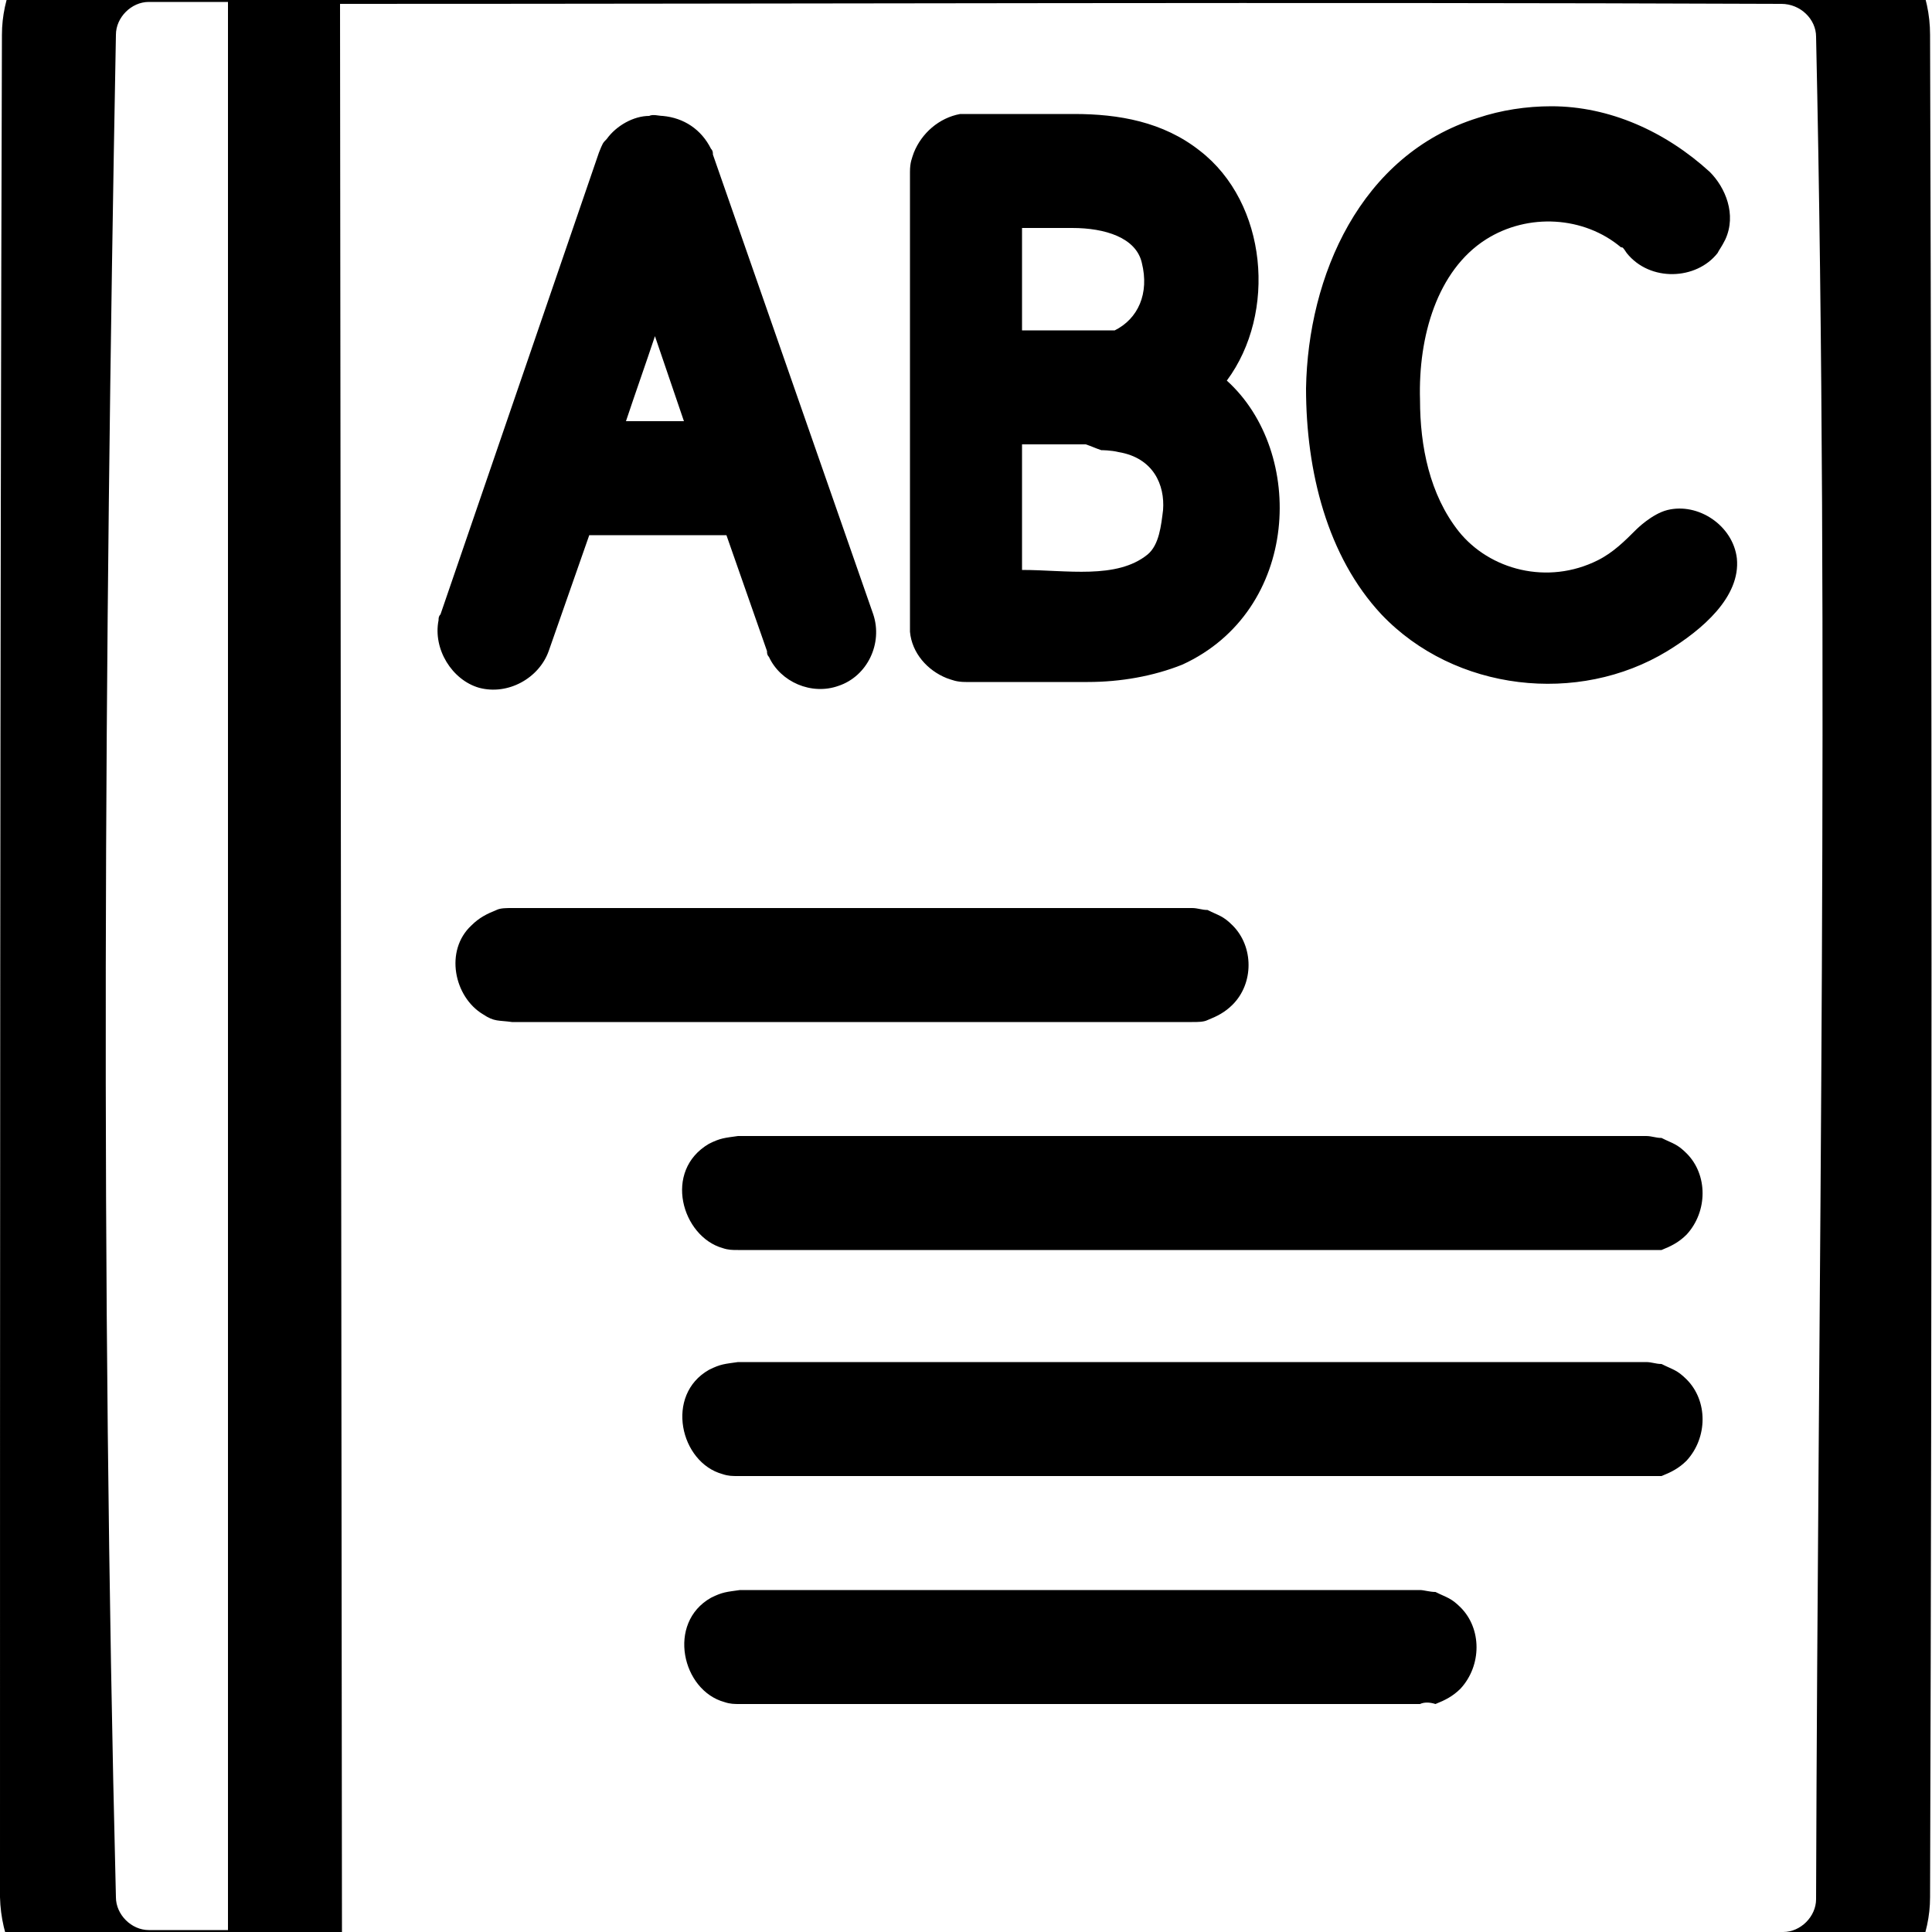 <?xml version="1.0" encoding="utf-8"?>
<!-- Generator: Adobe Illustrator 23.0.6, SVG Export Plug-In . SVG Version: 6.00 Build 0)  -->
<svg version="1.1" id="Layer_1" xmlns:serif="http://www.serif.com/"
	 xmlns="http://www.w3.org/2000/svg" xmlns:xlink="http://www.w3.org/1999/xlink" x="0px" y="0px" viewBox="0 0 100 100"
	 style="enable-background:new 0 0 100 100;" xml:space="preserve">
<path d="M92.3-5.8c4,0,7.6,3.4,7.6,7.6c0.1,32.1,0.1,64.3,0,96.4c0,3.9-3.4,7.5-7.6,7.6c-28.2,0.1-56.4,0.1-84.7,0
	c-3.9,0-7.5-3.4-7.6-7.6C0,66.1,0,33.9,0.1,1.8c0-3.9,3.4-7.5,7.6-7.6C35.9-5.9,64.1-5.9,92.3-5.8z M17.7,100
	c24.9,0.2,49.8,0.5,74.6,0c0.9,0,1.7-0.8,1.7-1.7c0.1-32.1,0.7-64.3,0-96.4c0-0.9-0.8-1.7-1.8-1.7c-24.9-0.1-49.7,0-74.6,0L17.7,100
	L17.7,100z M11.8,0.1c-1.4,0-2.7,0-4.1,0C6.8,0.1,6,0.9,6,1.8C5.4,33.9,5.2,66.1,6,98.2c0,0.9,0.8,1.7,1.7,1.7c1.4,0,2.7,0,4.1,0
	V0.1z M73.5,88.2H38.3c-0.3,0-0.5,0-0.8-0.1c-2.2-0.6-3-4.1-0.7-5.4c0.6-0.3,0.8-0.3,1.5-0.4h35.2c0.2,0,0.5,0.1,0.8,0.1
	c0.6,0.3,0.8,0.3,1.3,0.8c1.1,1.1,1.1,3,0,4.2c-0.4,0.4-0.8,0.6-1.3,0.8C74,88.1,73.7,88.1,73.5,88.2z M85.2,76.4h-47
	c-0.3,0-0.5,0-0.8-0.1c-2.2-0.6-3-4.1-0.7-5.4c0.6-0.3,0.8-0.3,1.5-0.4h47c0.3,0,0.5,0.1,0.8,0.1c0.6,0.3,0.8,0.3,1.3,0.8
	c1.1,1.1,1.1,3,0,4.2c-0.4,0.4-0.8,0.6-1.3,0.8C85.7,76.4,85.5,76.4,85.2,76.4z M85.2,64.7h-47c-0.3,0-0.5,0-0.8-0.1
	c-2.1-0.6-3.1-4-0.7-5.4c0.6-0.3,0.8-0.3,1.5-0.4h47c0.3,0,0.5,0.1,0.8,0.1c0.6,0.3,0.8,0.3,1.3,0.8c1.1,1.1,1.1,3,0,4.2
	c-0.4,0.4-0.8,0.6-1.3,0.8C85.7,64.7,85.5,64.7,85.2,64.7z M61.7,52.9H26.5c-0.7-0.1-0.9,0-1.5-0.4c-1.5-0.9-2-3.3-0.6-4.6
	c0.4-0.4,0.8-0.6,1.3-0.8c0.2-0.1,0.5-0.1,0.8-0.1h35.2c0.3,0,0.5,0.1,0.8,0.1c0.6,0.3,0.8,0.3,1.3,0.8c1.1,1.1,1.1,3,0,4.1
	c-0.4,0.4-0.8,0.6-1.3,0.8C62.3,52.9,62,52.9,61.7,52.9z M34.3,6c1.1,0.1,2,0.7,2.5,1.7c0.1,0.1,0.1,0.2,0.1,0.3l8.3,23.8
	c0.5,1.5-0.3,3.2-1.8,3.7c-1.4,0.5-3-0.2-3.6-1.5c-0.1-0.1-0.1-0.2-0.1-0.3l-2.1-6h-7.1l-2.1,6c-0.5,1.4-2.1,2.3-3.6,1.9
	c-1.4-0.4-2.4-2-2.1-3.5c0-0.1,0-0.2,0.1-0.3L31,7.9c0.2-0.5,0.2-0.5,0.4-0.7C31.9,6.5,32.8,6,33.6,6C33.8,5.9,34.1,6,34.3,6L34.3,6
	z M80.3,5.5c3,0,5.9,1.3,8.2,3.4c0.8,0.8,1.4,2.2,0.8,3.5c-0.2,0.4-0.3,0.5-0.4,0.7c-1.1,1.4-3.5,1.5-4.7,0
	c-0.2-0.3-0.2-0.3-0.3-0.3c-1.9-1.6-4.8-1.8-7-0.4c-2.5,1.6-3.5,5-3.4,8.3c0,2.4,0.5,4.9,2,6.8c1.6,2,4.6,2.8,7.2,1.5
	c0.8-0.4,1.4-1,2-1.6c0,0,0.8-0.8,1.6-1c1.6-0.4,3.4,0.8,3.6,2.5c0.2,2-1.8,3.7-3.6,4.8c-4.6,2.8-11,2.1-14.8-1.9
	c-2.8-3-3.9-7.4-3.9-11.7c0.1-5.8,2.8-12.1,8.9-14C77.7,5.7,79,5.5,80.3,5.5L80.3,5.5z M56.3,35.3H50c-0.5,0-0.7-0.1-1-0.2
	c-1-0.4-1.8-1.3-1.9-2.4c0-0.1,0-0.2,0-0.3V8.9c0-0.5,0.1-0.7,0.2-1c0.4-1,1.3-1.8,2.4-2c0.2,0,0.2,0,0.3,0c1.9,0,3.7,0,5.6,0
	c2.3,0,4.6,0.4,6.5,1.9c3.5,2.7,4,8.4,1.4,11.9c4.1,3.7,3.8,11.9-2.3,14.7C59.7,35,58,35.3,56.3,35.3z M56.2,23h-3.3v6.5
	c2.3,0,4.9,0.5,6.5-0.8c0.6-0.5,0.7-1.5,0.8-2.3c0.1-1.3-0.5-2.7-2.3-3c-0.4-0.1-0.9-0.1-0.9-0.1C56.7,23.2,56.5,23.1,56.2,23
	L56.2,23z M32.4,21.8h3l-1.5-4.4C33.4,18.9,32.9,20.3,32.4,21.8z M57.7,17.1L57.7,17.1c1.2-0.6,1.8-1.9,1.4-3.5
	c-0.3-1.3-1.9-1.8-3.6-1.8c-0.9,0-1.7,0-2.6,0v5.3H57.7L57.7,17.1z"/>
</svg>
